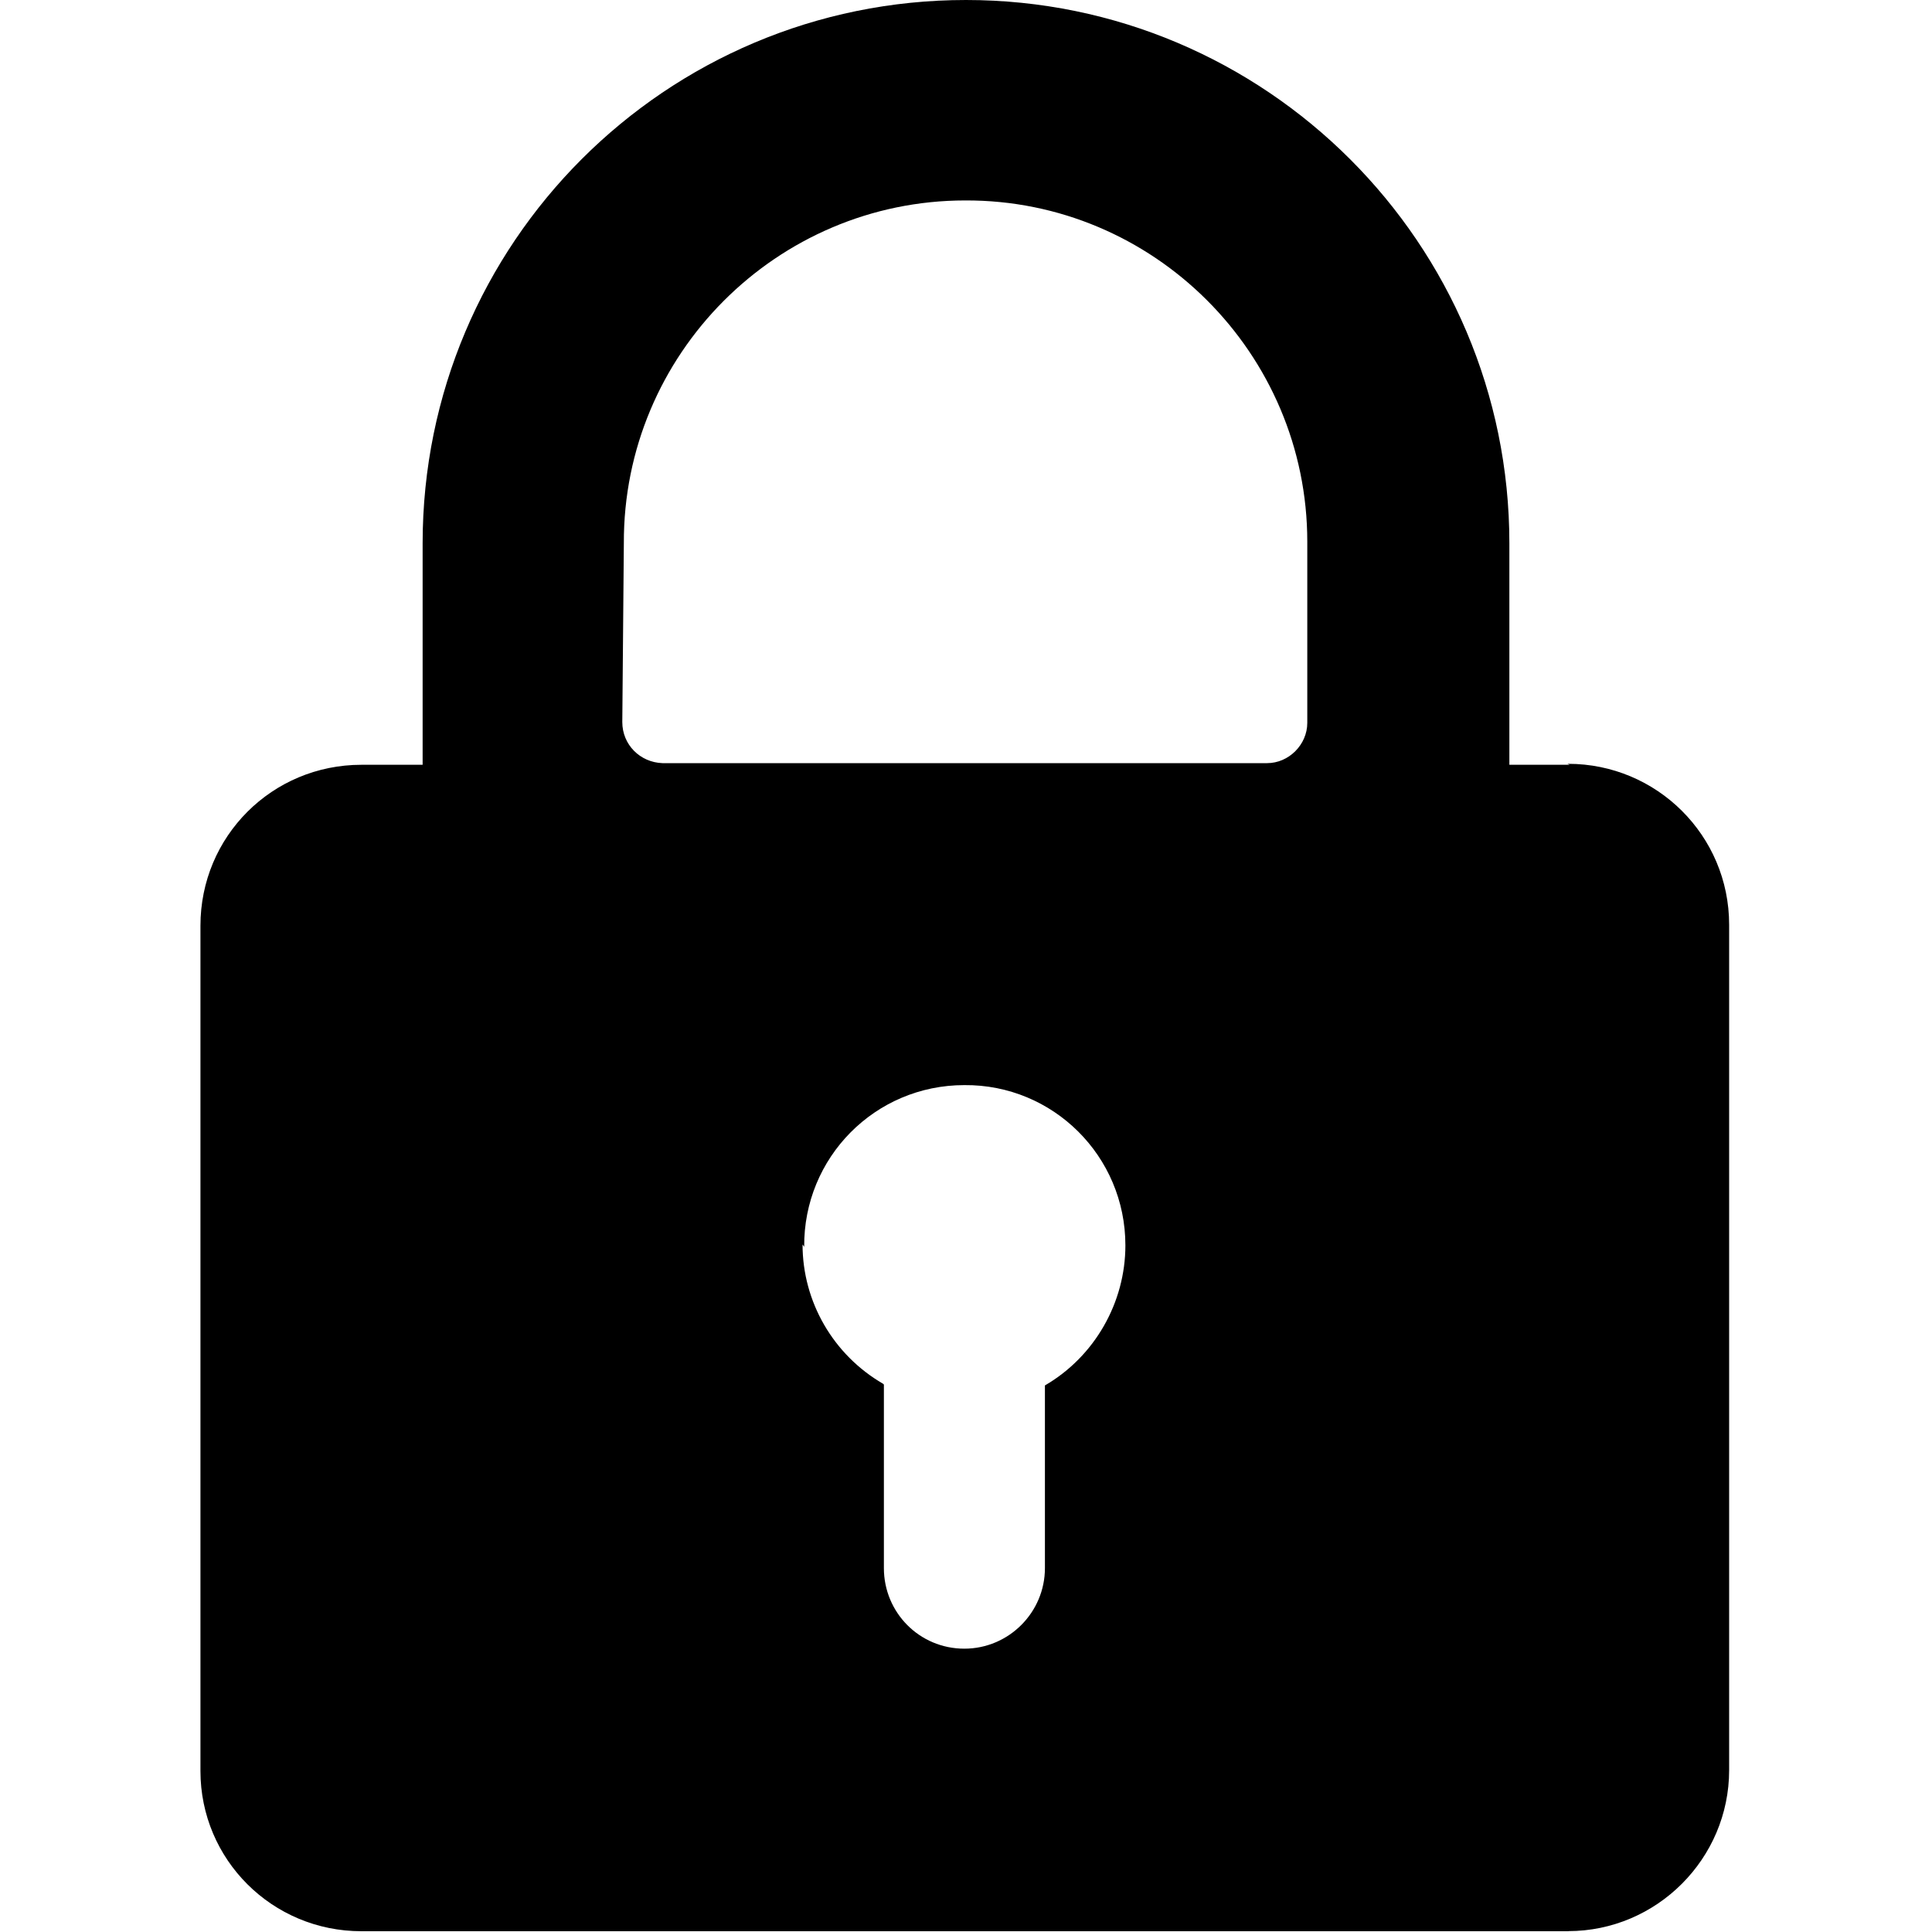 <svg width="20" height="20" viewBox="0 0 20 20" fill="none" xmlns="http://www.w3.org/2000/svg">
<path d="M16.25 7.917H15.625V5.625C15.625 2.517 13.1 0 10 0C6.892 0 4.375 2.517 4.375 5.625V7.917H3.75H3.742C2.817 7.917 2.075 8.658 2.075 9.583V18.333C2.075 19.25 2.817 19.992 3.742 19.992H16.242L16.233 19.991C17.15 19.991 17.9 19.241 17.9 18.324V9.574V9.573C17.9 8.648 17.15 7.907 16.233 7.907C16.225 7.907 16.225 7.907 16.225 7.907L16.25 7.917ZM8.333 12.917L8.325 12.908C8.317 11.983 9.058 11.233 9.983 11.233C10.9 11.225 11.65 11.967 11.65 12.892C11.65 13.483 11.333 14.042 10.817 14.342V16.233C10.817 16.692 10.442 17.067 9.983 17.067C9.517 17.067 9.15 16.692 9.15 16.233V14.333L9.142 14.325C8.625 14.025 8.308 13.475 8.308 12.883L8.333 12.917ZM6.458 5.625C6.45 3.667 8.042 2.075 9.992 2.075C11.942 2.067 13.533 3.658 13.533 5.608V7.483C13.533 7.708 13.342 7.9 13.117 7.9H6.867H6.858C6.625 7.892 6.442 7.708 6.442 7.475V7.474L6.458 5.625Z" fill="black"/>
</svg>
